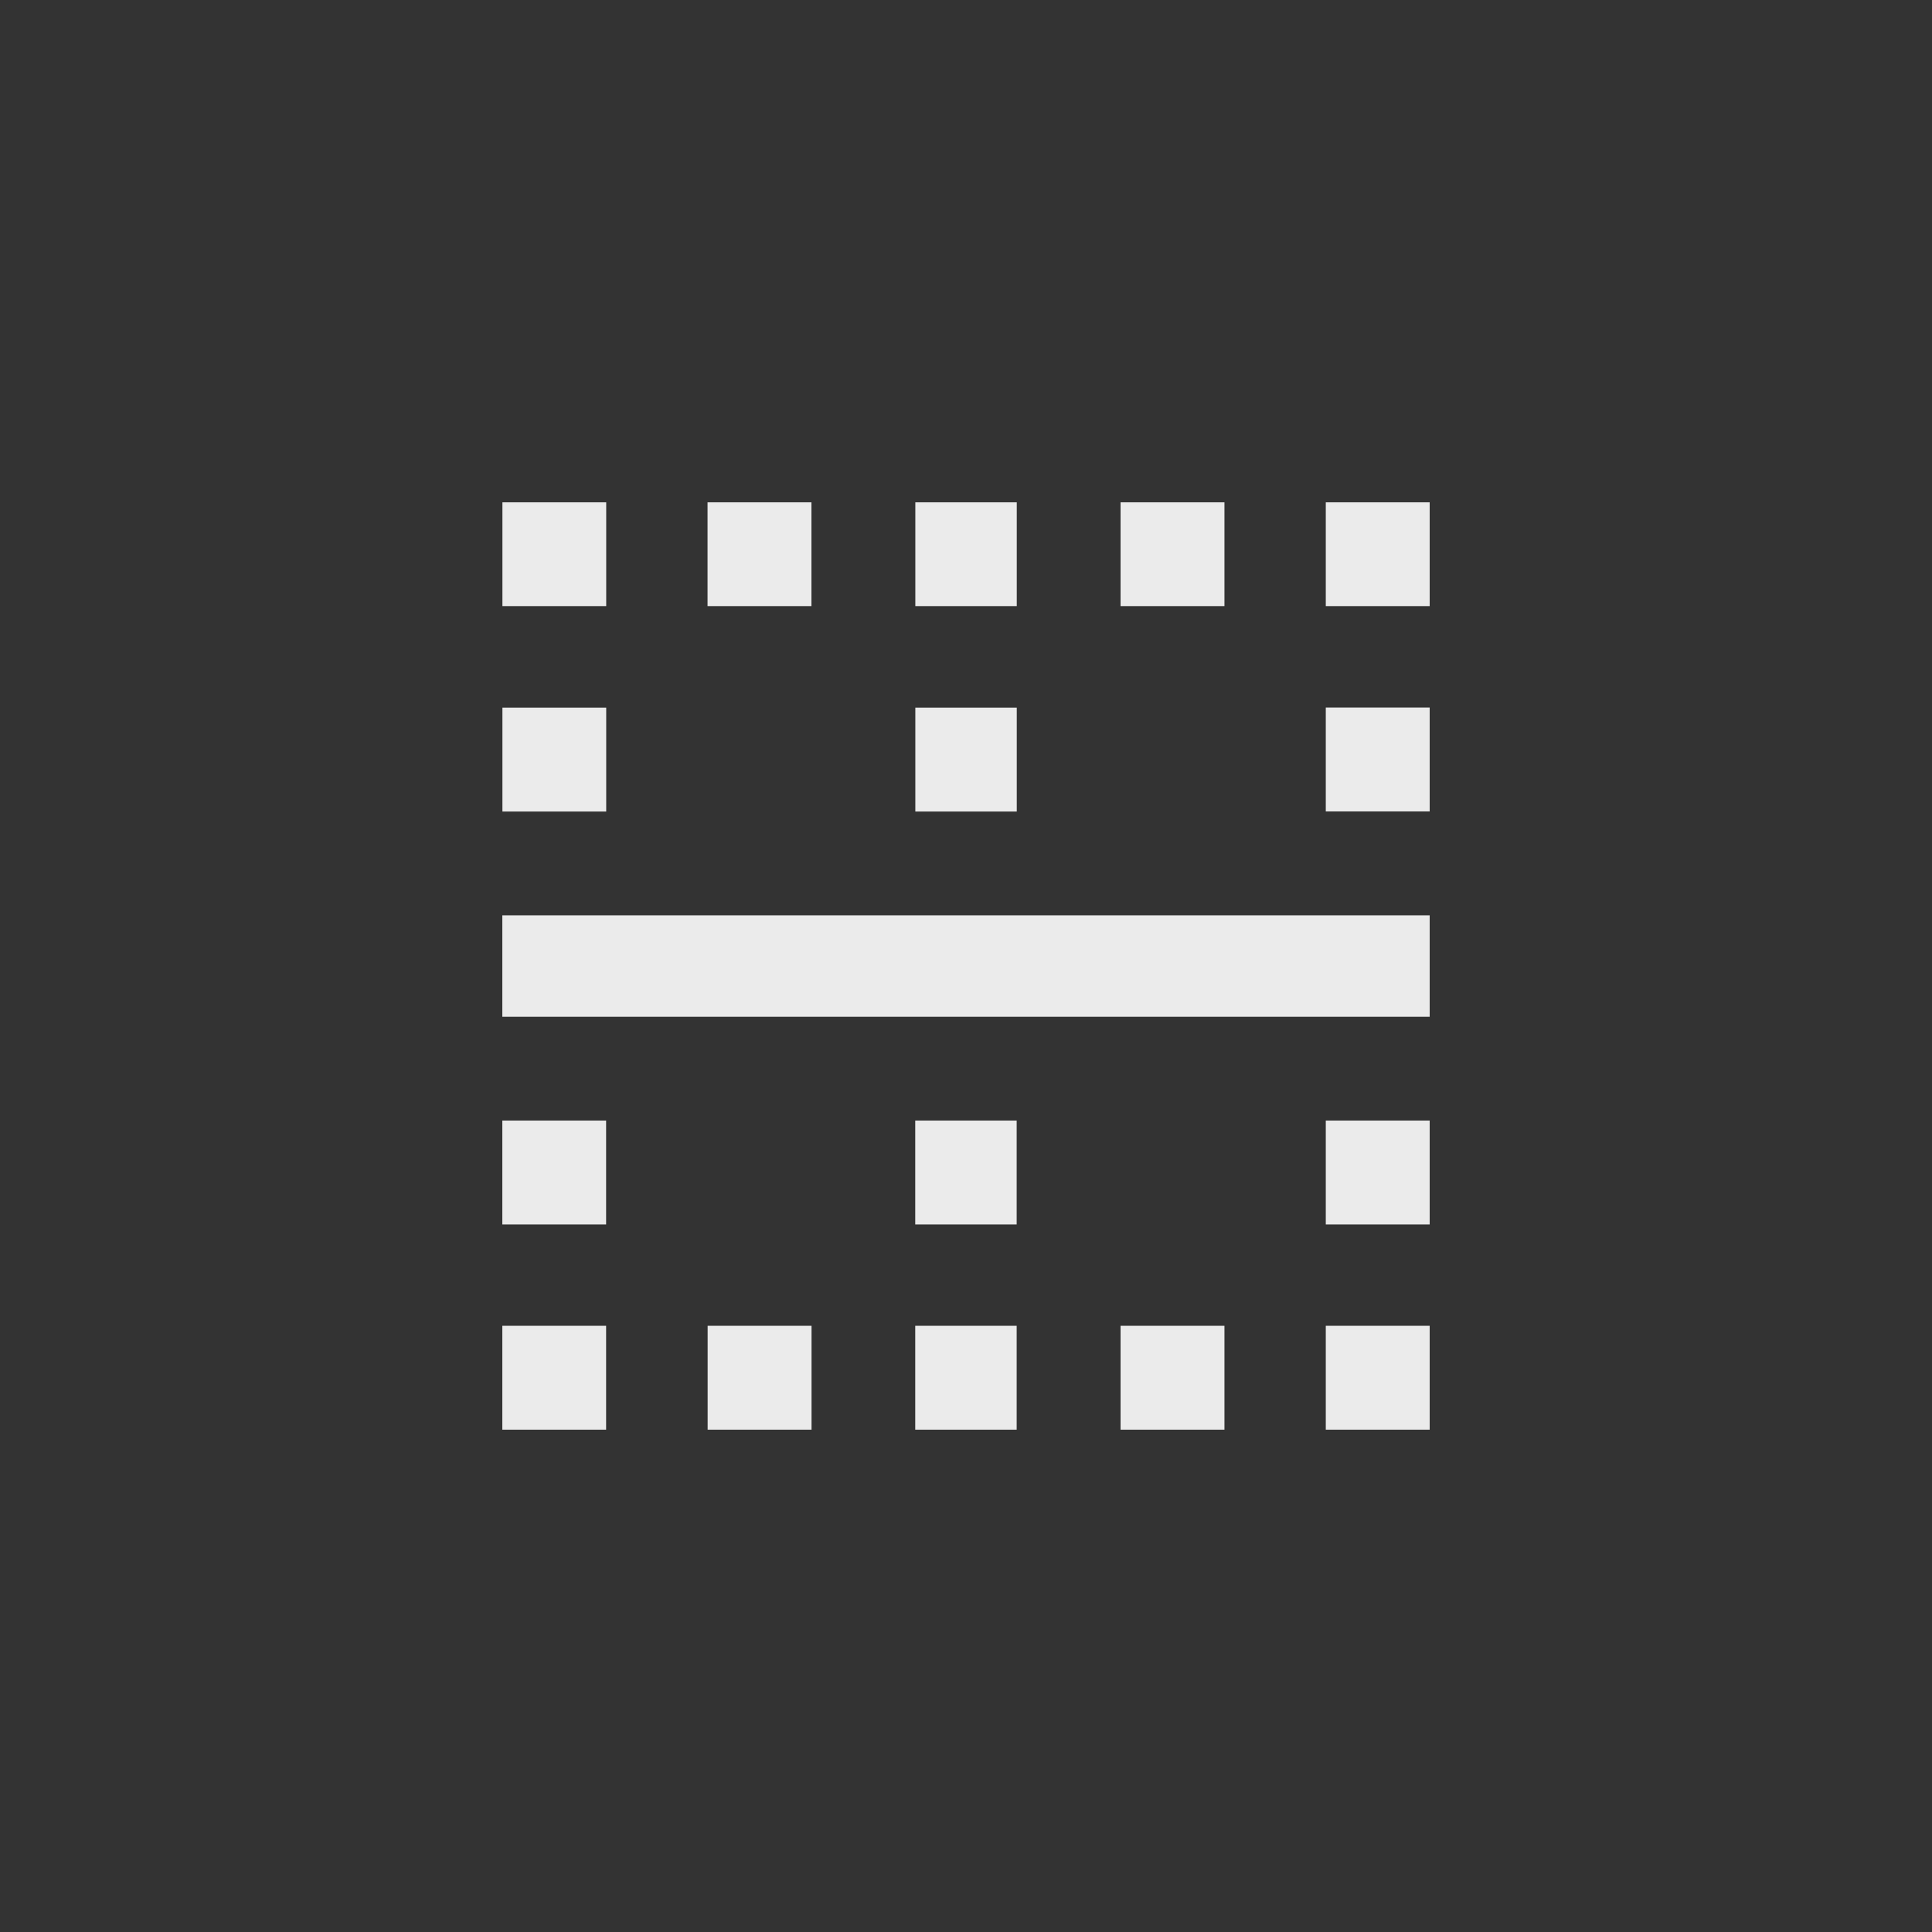 <!-- Generated by IcoMoon.io -->
<svg version="1.1" xmlns="http://www.w3.org/2000/svg" width="40" height="40" viewBox="0 0 40 40">
<rect x="0" y="0" width="40" height="40" fill="#333333" stroke="none"/>
<title>mt-border_horizontal</title>
<path fill="#ebebeb" d="M27.449 29.6v-2.151h2.151v2.151h-2.151zM23.2 29.6v-2.151h2.151v2.151h-2.151zM18.949 25.351v-2.151h2.1v2.151h-2.1zM27.449 16.8v-2.151h2.151v2.151h-2.151zM27.449 10.4h2.151v2.149h-2.151v-2.149zM10.4 21.051v-2.1h19.2v2.1h-19.2zM18.949 29.6v-2.151h2.1v2.151h-2.1zM27.449 25.351v-2.151h2.151v2.151h-2.151zM21.051 10.4v2.149h-2.1v-2.149h2.1zM21.051 14.651v2.151h-2.1v-2.151h2.1zM25.351 10.4v2.149h-2.151v-2.149h2.151zM16.8 10.4v2.149h-2.151v-2.149h2.151zM12.551 10.4v2.149h-2.149v-2.149h2.149zM14.651 29.6v-2.151h2.151v2.151h-2.151zM10.4 25.351v-2.151h2.149v2.151h-2.149zM12.551 14.651v2.151h-2.149v-2.151h2.149zM10.4 29.6v-2.151h2.149v2.151h-2.149z"></path>
</svg>
